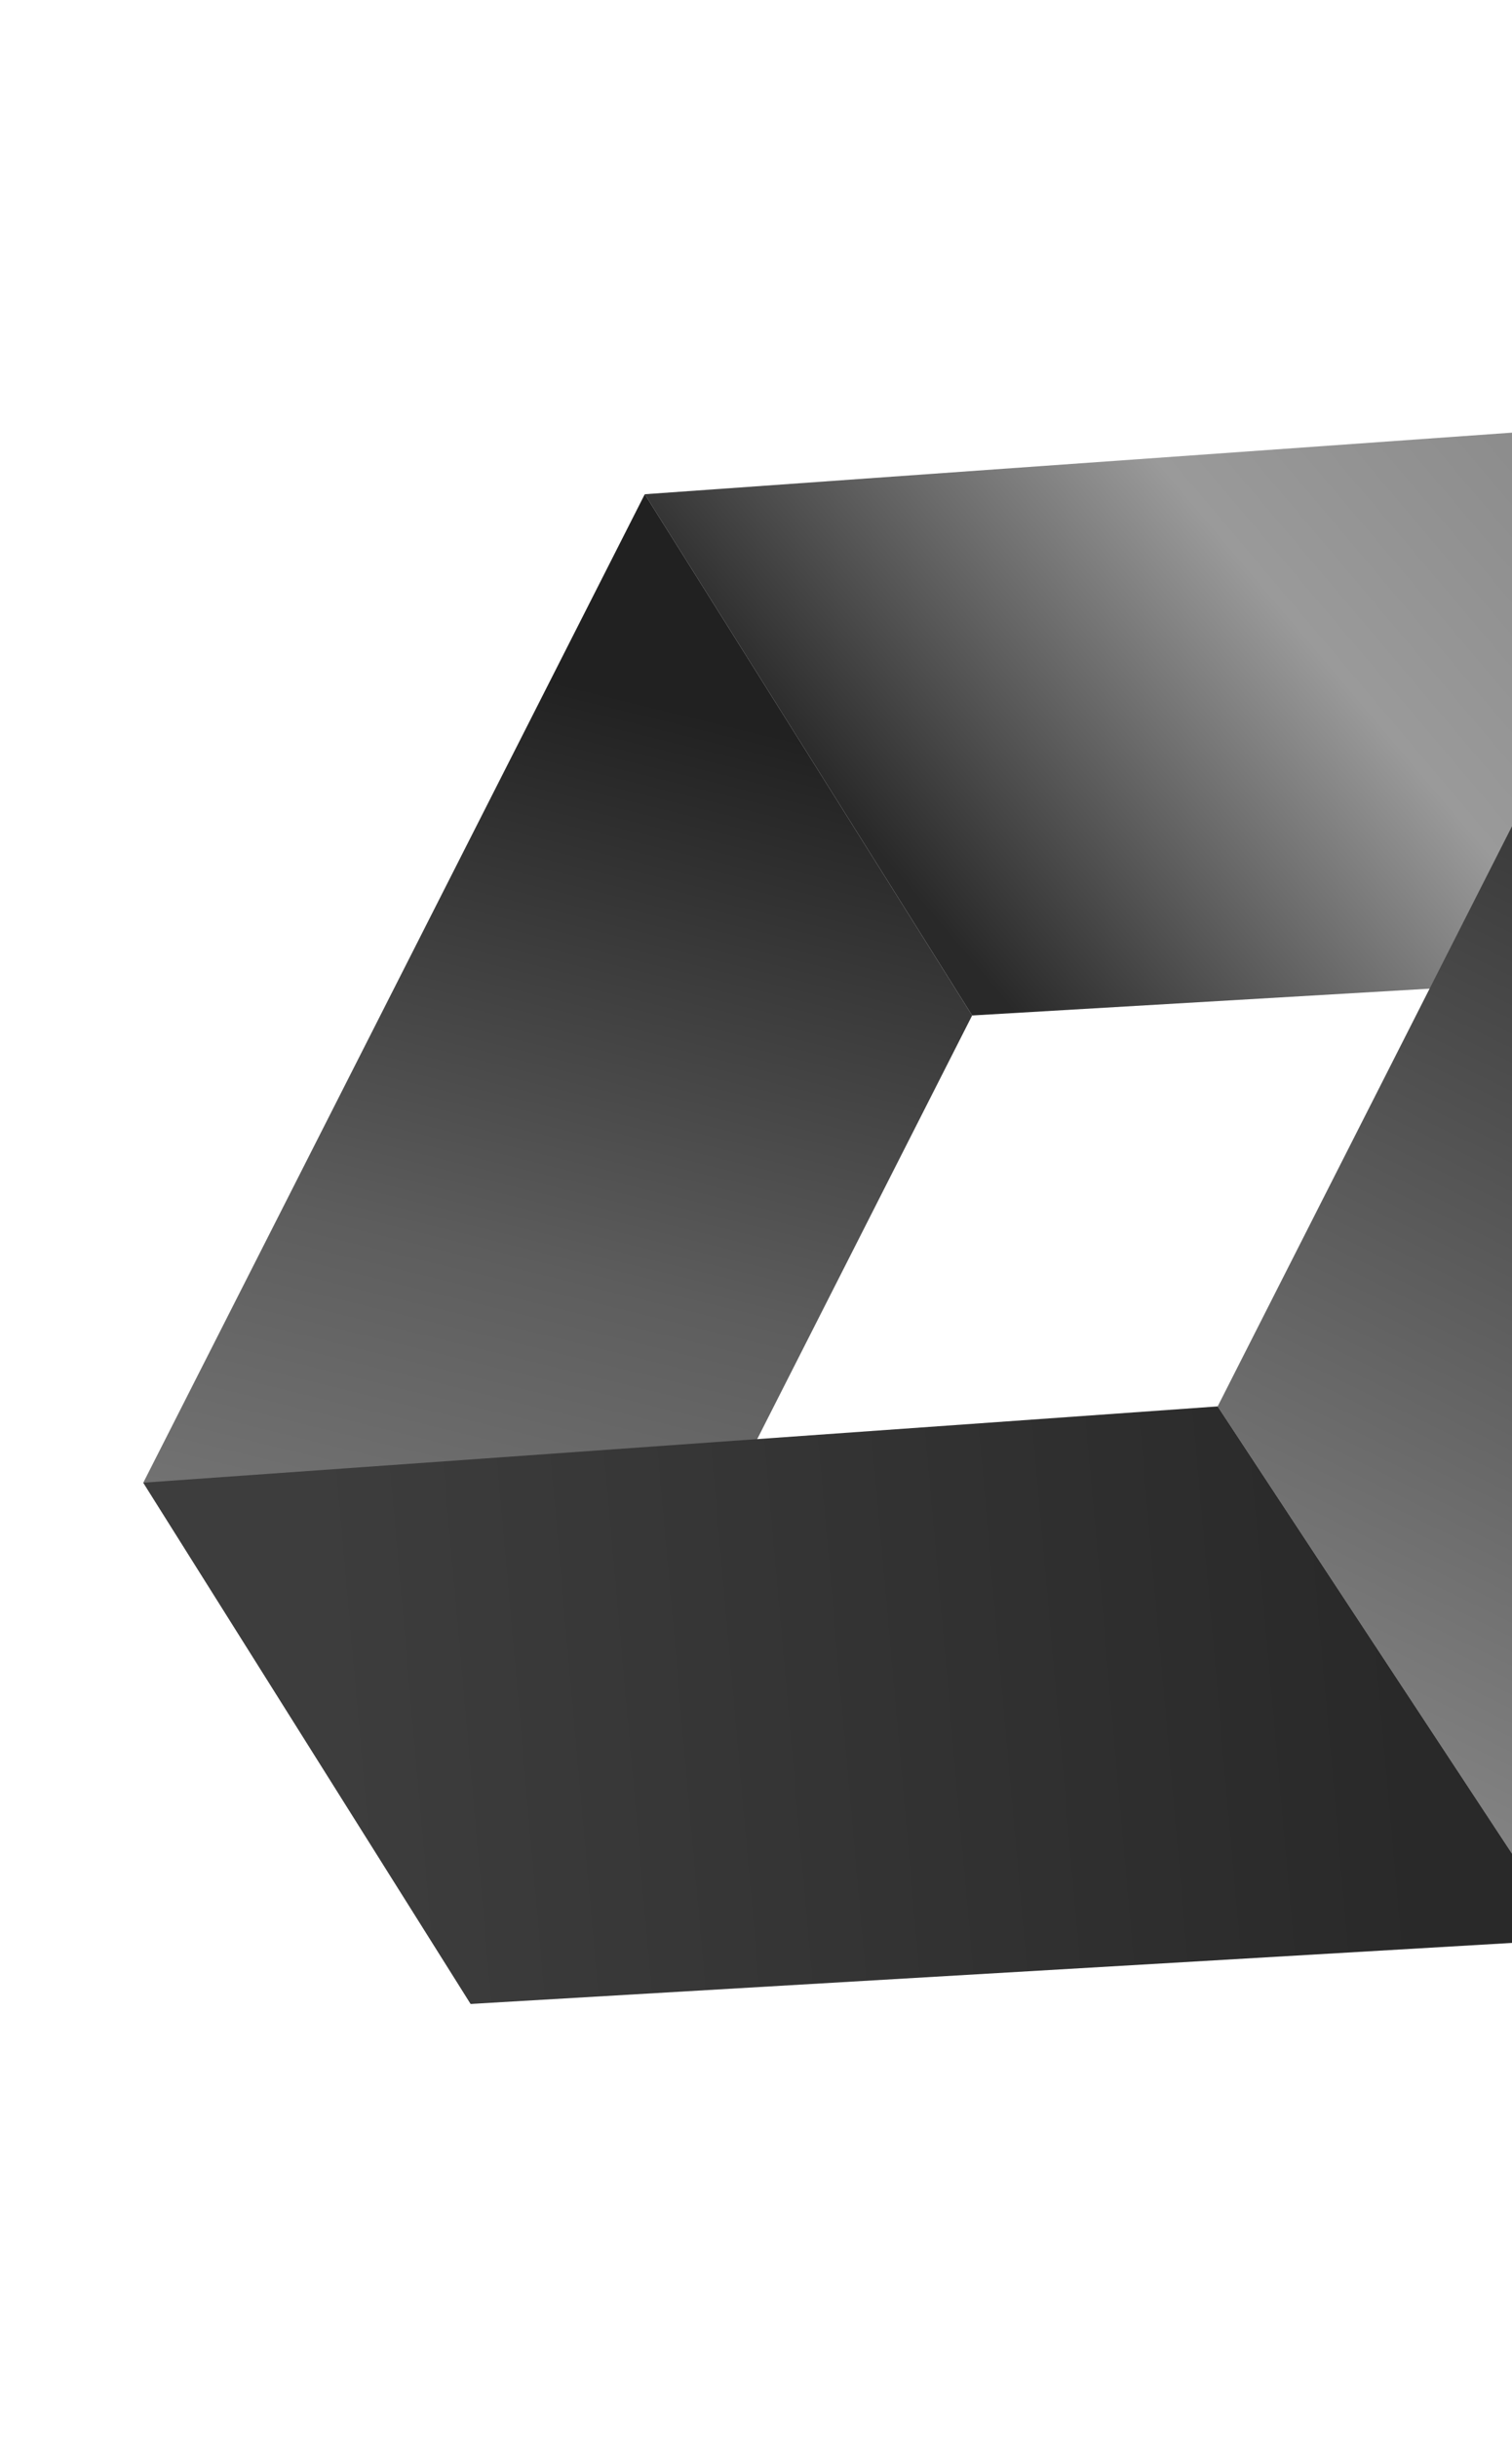<svg width="340" height="548" viewBox="0 0 340 548" fill="none" xmlns="http://www.w3.org/2000/svg">
<path d="M218.602 228.324L144.988 111.125L386.58 93.972L465.486 213.856L218.602 228.324Z" fill="url(#paint0_linear_409_2370)"/>
<path d="M352.718 436.107L273.812 316.224L386.579 93.974L465.485 213.857L352.718 436.107Z" fill="url(#paint1_linear_409_2370)"/>
<path d="M105.834 450.576L32.22 333.377L144.987 111.127L218.601 228.326L105.834 450.576Z" fill="url(#paint2_linear_409_2370)"/>
<path d="M105.835 450.575L32.221 333.376L273.813 316.223L352.719 436.107L105.835 450.575Z" fill="url(#paint3_linear_409_2370)"/>
<defs>
<linearGradient id="paint0_linear_409_2370" x1="368.059" y1="84.575" x2="215.881" y2="213.327" gradientUnits="userSpaceOnUse">
<stop stop-color="#868686"/>
<stop offset="0.474" stop-color="#9A9A9A"/>
<stop offset="1" stop-color="#292929"/>
</linearGradient>
<linearGradient id="paint1_linear_409_2370" x1="298.153" y1="407.362" x2="427.413" y2="144.636" gradientUnits="userSpaceOnUse">
<stop stop-color="#868686"/>
<stop offset="1" stop-color="#212121"/>
</linearGradient>
<linearGradient id="paint2_linear_409_2370" x1="120.601" y1="421.472" x2="183.136" y2="167.081" gradientUnits="userSpaceOnUse">
<stop stop-color="#868686"/>
<stop offset="0.507" stop-color="#5D5D5D"/>
<stop offset="1" stop-color="#212121"/>
</linearGradient>
<linearGradient id="paint3_linear_409_2370" x1="315.911" y1="377.508" x2="75.644" y2="398.882" gradientUnits="userSpaceOnUse">
<stop stop-color="#292929"/>
<stop offset="1" stop-color="#3D3D3D"/>
</linearGradient>
</defs>
</svg>
